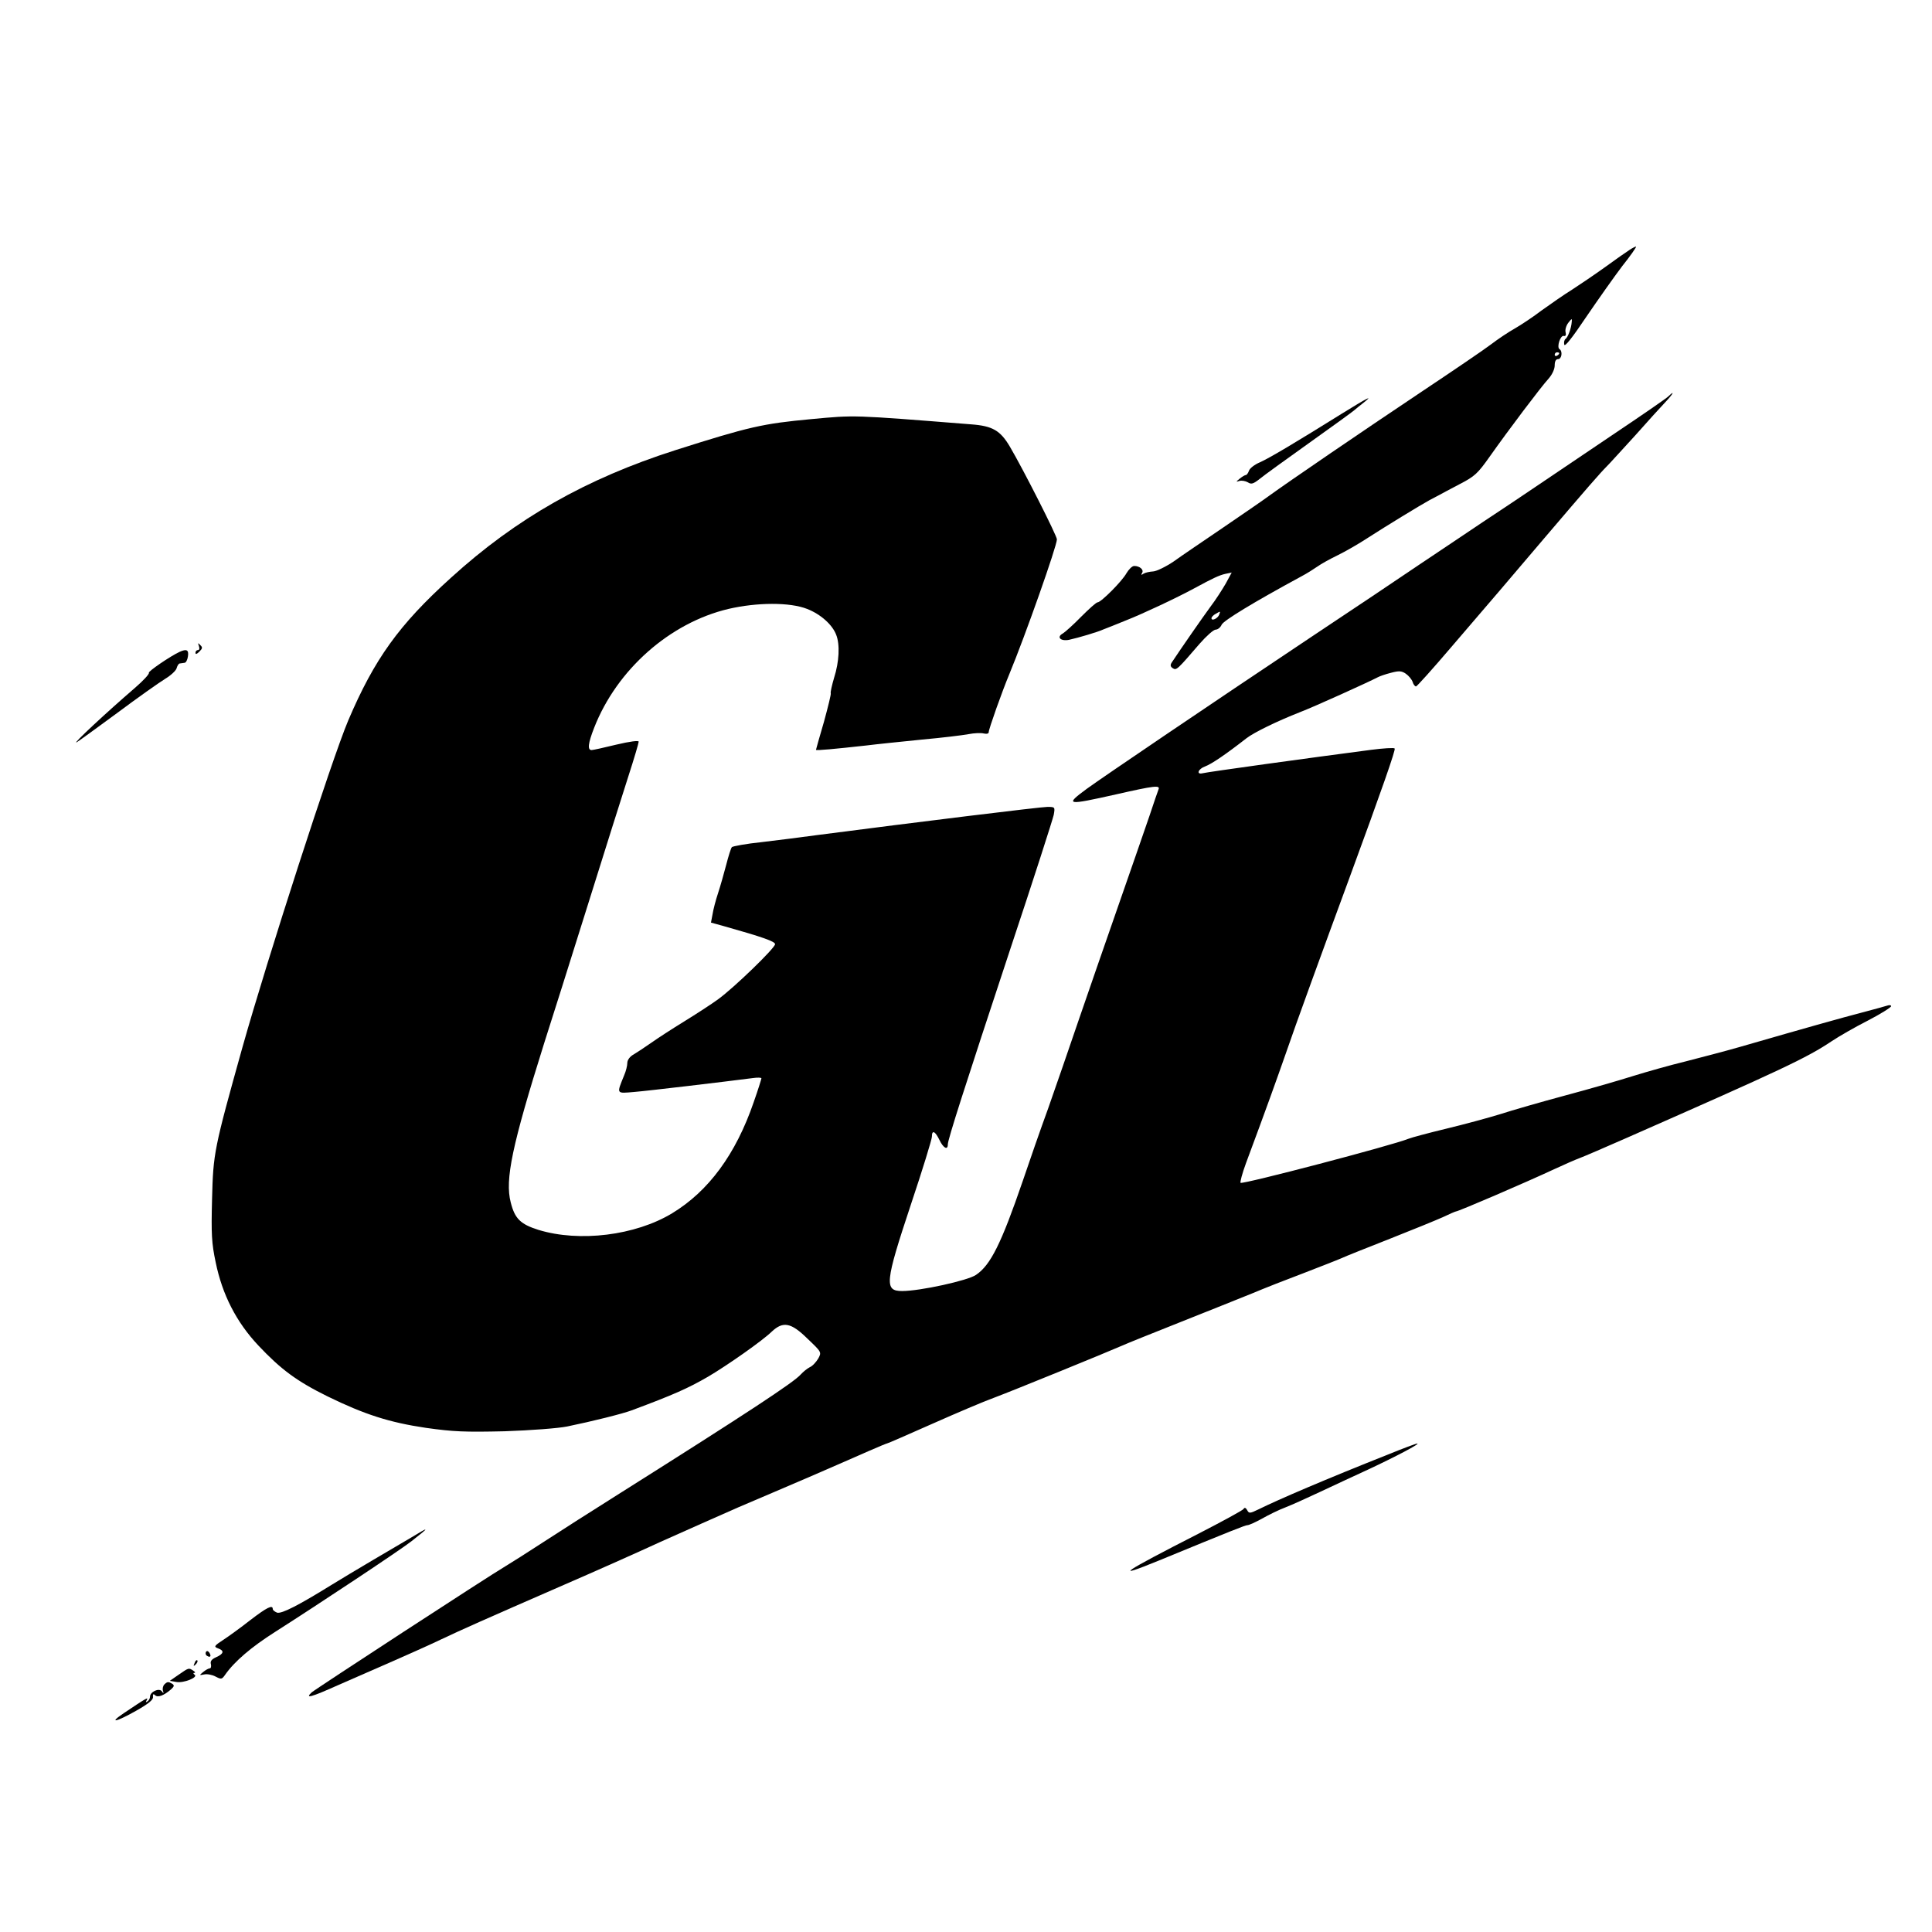 <?xml version="1.0" standalone="no"?>
<!DOCTYPE svg PUBLIC "-//W3C//DTD SVG 20010904//EN"
 "http://www.w3.org/TR/2001/REC-SVG-20010904/DTD/svg10.dtd">
<svg version="1.0" xmlns="http://www.w3.org/2000/svg"
 width="850pt" height="850pt" viewBox="0 0 850 850"
 preserveAspectRatio="xMidYMid meet">

<g transform="translate(0,850) scale(0.1,-0.1)"
 stroke="none">
<path d="M7170 7401 c-14 -9 -63 -43 -108 -76 -46 -33 -111 -77 -145 -99 -34
-21 -93 -62 -132 -90 -38 -29 -92 -65 -120 -81 -27 -15 -75 -47 -105 -70 -30
-23 -167 -116 -305 -208 -262 -175 -587 -397 -671 -458 -27 -20 -119 -83 -204
-141 -85 -58 -183 -124 -216 -148 -34 -23 -75 -43 -90 -44 -16 -1 -35 -5 -43
-10 -10 -7 -12 -6 -6 4 8 13 -10 30 -35 30 -9 0 -24 -15 -34 -32 -20 -36 -112
-128 -127 -128 -6 0 -38 -29 -72 -63 -34 -35 -71 -68 -81 -74 -29 -16 -10 -35
27 -28 41 9 126 34 152 46 11 4 56 22 100 40 67 26 221 98 300 141 81 44 109
57 135 63 l29 6 -26 -48 c-15 -26 -45 -73 -68 -103 -33 -45 -127 -180 -170
-245 -7 -11 -6 -18 5 -25 16 -10 19 -7 118 108 30 34 61 62 71 62 9 0 21 10
26 22 9 18 136 96 352 213 23 12 54 32 70 43 15 11 55 33 88 49 33 16 94 51
135 78 79 51 228 142 270 165 14 7 32 17 40 21 8 5 49 26 90 48 68 35 81 47
134 122 84 119 226 307 259 343 16 18 27 42 27 58 0 18 5 28 15 28 16 0 21 35
6 44 -13 9 4 62 19 58 8 -2 11 4 8 16 -3 10 2 29 12 42 15 19 17 20 15 4 -2
-29 -17 -68 -27 -75 -6 -4 -8 -15 -6 -25 2 -12 34 28 97 122 52 76 123 177
158 223 36 45 63 84 61 86 -2 1 -14 -5 -28 -14z m-310 -455 c0 -3 -4 -8 -10
-11 -5 -3 -10 -1 -10 4 0 6 5 11 10 11 6 0 10 -2 10 -4z m-1496 -1150 c-6 -17
-34 -30 -34 -16 0 5 8 14 18 19 22 13 22 13 16 -3z"/>
<path d="M7340 6756 c-8 -8 -118 -84 -245 -169 -126 -85 -277 -187 -335 -226
-58 -39 -163 -110 -235 -157 -71 -48 -200 -134 -285 -191 -85 -58 -299 -201
-475 -318 -448 -299 -910 -612 -983 -665 -99 -73 -91 -74 128 -25 171 39 195
41 187 22 -3 -7 -21 -60 -40 -117 -20 -58 -81 -235 -137 -395 -56 -159 -134
-387 -175 -505 -40 -118 -100 -291 -133 -385 -34 -93 -84 -237 -112 -320 -95
-277 -142 -371 -206 -414 -36 -25 -246 -71 -325 -71 -79 0 -76 36 39 382 51
152 92 286 92 297 0 31 14 25 33 -14 17 -36 37 -47 37 -20 0 21 71 243 276
863 101 303 186 568 190 587 6 34 6 35 -28 35 -29 0 -575 -67 -1013 -124 -66
-9 -176 -23 -244 -31 -68 -7 -127 -18 -131 -22 -4 -4 -15 -39 -25 -78 -10 -38
-26 -95 -36 -125 -10 -30 -21 -72 -24 -92 l-7 -37 58 -16 c170 -48 224 -67
224 -79 0 -17 -180 -191 -250 -242 -30 -22 -98 -66 -150 -98 -52 -32 -117 -74
-145 -94 -27 -19 -62 -42 -77 -51 -17 -9 -28 -25 -28 -37 0 -12 -6 -37 -14
-55 -34 -84 -36 -80 46 -73 61 5 389 44 521 61 20 3 37 2 37 -1 0 -3 -15 -51
-34 -105 -79 -230 -199 -392 -359 -489 -162 -98 -408 -128 -588 -73 -79 25
-104 49 -122 121 -26 100 6 251 147 700 31 96 117 369 191 605 74 237 155 493
180 571 25 77 45 145 45 151 0 6 -39 1 -98 -13 -53 -13 -103 -24 -109 -24 -19
0 -16 29 11 98 100 256 333 462 591 523 125 29 270 30 346 0 59 -23 111 -69
128 -114 17 -43 13 -119 -9 -188 -10 -34 -17 -65 -15 -69 2 -4 -12 -60 -30
-126 -19 -65 -35 -121 -35 -123 0 -4 84 4 220 19 47 6 157 17 245 26 88 8 180
19 206 24 25 5 56 6 67 3 13 -3 22 -1 22 6 0 13 58 177 91 256 70 169 209 563
209 592 0 16 -148 308 -207 408 -42 71 -76 91 -170 98 -529 42 -509 41 -704
23 -214 -20 -272 -33 -599 -137 -390 -125 -698 -299 -986 -561 -229 -207 -337
-358 -452 -628 -72 -170 -356 -1049 -466 -1440 -124 -444 -128 -463 -133 -665
-4 -155 -2 -194 16 -279 29 -142 91 -263 188 -366 99 -105 169 -157 305 -224
162 -79 270 -114 432 -138 121 -17 170 -19 346 -15 116 4 235 13 275 21 112
23 244 56 284 71 185 69 248 97 336 148 85 50 239 158 280 198 50 47 85 41
158 -31 62 -59 62 -59 47 -87 -9 -15 -25 -33 -37 -38 -12 -6 -30 -21 -40 -32
-29 -34 -241 -173 -788 -518 -121 -76 -276 -175 -345 -220 -69 -45 -143 -92
-165 -105 -81 -48 -840 -543 -854 -556 -31 -29 -2 -21 114 31 66 29 174 76
240 105 66 29 163 72 215 97 100 47 169 78 545 242 127 55 316 139 420 187
105 47 258 115 340 151 83 35 229 98 325 139 96 42 210 91 252 110 43 19 80
34 82 34 3 0 92 39 198 86 106 47 228 99 270 114 88 33 502 202 563 229 22 10
139 57 260 105 121 48 263 105 315 126 52 22 154 62 226 89 72 28 147 57 165
65 19 9 115 47 214 86 99 39 204 82 233 95 29 14 55 25 57 25 11 0 304 126
435 187 41 19 91 41 110 48 19 7 112 47 205 88 686 302 793 352 905 427 30 20
101 61 158 90 56 29 102 58 102 63 0 5 -7 6 -16 3 -9 -3 -60 -17 -113 -31 -88
-23 -221 -60 -536 -151 -66 -19 -174 -47 -240 -64 -66 -16 -169 -45 -230 -64
-60 -19 -195 -58 -300 -86 -104 -28 -233 -65 -285 -82 -52 -16 -159 -45 -238
-64 -79 -19 -153 -39 -165 -44 -71 -29 -727 -201 -739 -194 -3 2 7 41 24 87
92 247 134 365 175 482 38 112 167 466 279 770 147 400 205 567 200 572 -3 4
-50 1 -104 -6 -268 -35 -718 -97 -741 -103 -29 -7 -20 19 11 30 29 11 91 53
182 124 32 25 134 75 236 115 58 22 299 131 341 153 9 5 35 14 59 20 34 9 46
9 65 -4 13 -9 26 -25 30 -36 3 -11 10 -20 15 -20 4 0 74 78 155 173 81 94 178
208 216 252 37 44 128 150 200 235 179 210 239 279 269 309 14 14 70 76 125
136 54 61 114 127 134 148 33 35 41 52 11 23z"/>
<path d="M5905 6681 c-199 -124 -319 -196 -362 -215 -24 -10 -45 -27 -48 -37
-4 -11 -10 -19 -14 -19 -4 0 -16 -7 -27 -16 -17 -14 -17 -15 -1 -10 10 3 26 0
37 -6 15 -10 24 -7 52 15 18 15 115 85 216 157 101 72 191 137 200 145 9 8 28
23 42 34 44 35 18 22 -95 -48z"/>
<path d="M875 5658 c4 -11 2 -18 -4 -18 -6 0 -11 -5 -11 -12 0 -8 6 -6 17 5
14 14 15 19 4 29 -10 11 -11 10 -6 -4z"/>
<path d="M790 5632 c-41 -19 -139 -86 -135 -92 3 -5 -25 -35 -62 -67 -122
-105 -277 -249 -256 -239 6 3 86 61 177 128 91 68 186 135 212 151 25 15 48
36 51 47 3 11 9 21 14 21 5 1 14 2 21 3 6 0 13 13 15 29 4 28 -6 33 -37 19z"/>
<path d="M6105 2100 c-270 -107 -480 -197 -569 -241 -37 -18 -41 -18 -49 -3
-6 11 -12 13 -16 5 -4 -6 -94 -55 -201 -110 -331 -169 -380 -202 -172 -117
321 132 381 156 391 156 6 0 35 13 64 29 28 16 75 39 102 49 28 11 95 41 150
67 55 26 152 71 215 100 120 56 232 115 215 114 -5 0 -64 -22 -130 -49z"/>
<path d="M1810 1736 c-30 -18 -107 -63 -170 -100 -63 -37 -144 -86 -180 -108
-147 -91 -221 -129 -241 -123 -10 4 -19 11 -19 16 0 20 -26 7 -99 -49 -42 -33
-96 -72 -119 -87 -40 -26 -42 -30 -23 -37 29 -10 26 -24 -8 -39 -20 -9 -27
-18 -23 -31 2 -10 0 -18 -5 -18 -5 0 -18 -7 -29 -16 -18 -15 -18 -15 4 -11 13
3 35 -1 50 -9 25 -13 28 -13 42 7 41 59 116 123 220 189 193 123 552 361 600
399 82 64 82 67 0 17z"/>
<path d="M906 1232 c-3 -6 -1 -14 5 -17 14 -9 20 -2 10 14 -6 8 -11 9 -15 3z"/>
<path d="M856 1183 c-6 -14 -5 -15 5 -6 7 7 10 15 7 18 -3 3 -9 -2 -12 -12z"/>
<path d="M786 1132 l-39 -27 29 -5 c32 -6 98 21 80 32 -6 5 -7 8 -1 8 6 0 3 5
-5 10 -20 13 -19 13 -64 -18z"/>
<path d="M723 1089 c-6 -6 -9 -19 -6 -28 4 -12 3 -13 -5 -2 -12 16 -52 -2 -52
-24 0 -7 -5 -17 -12 -21 -7 -5 -8 -3 -2 7 8 14 -3 8 -101 -58 -70 -47 -35 -40
55 11 53 30 75 48 73 60 -1 13 2 15 9 8 12 -12 39 -2 71 26 13 12 15 17 5 24
-17 10 -22 10 -35 -3z"/>
</g>
</svg>
